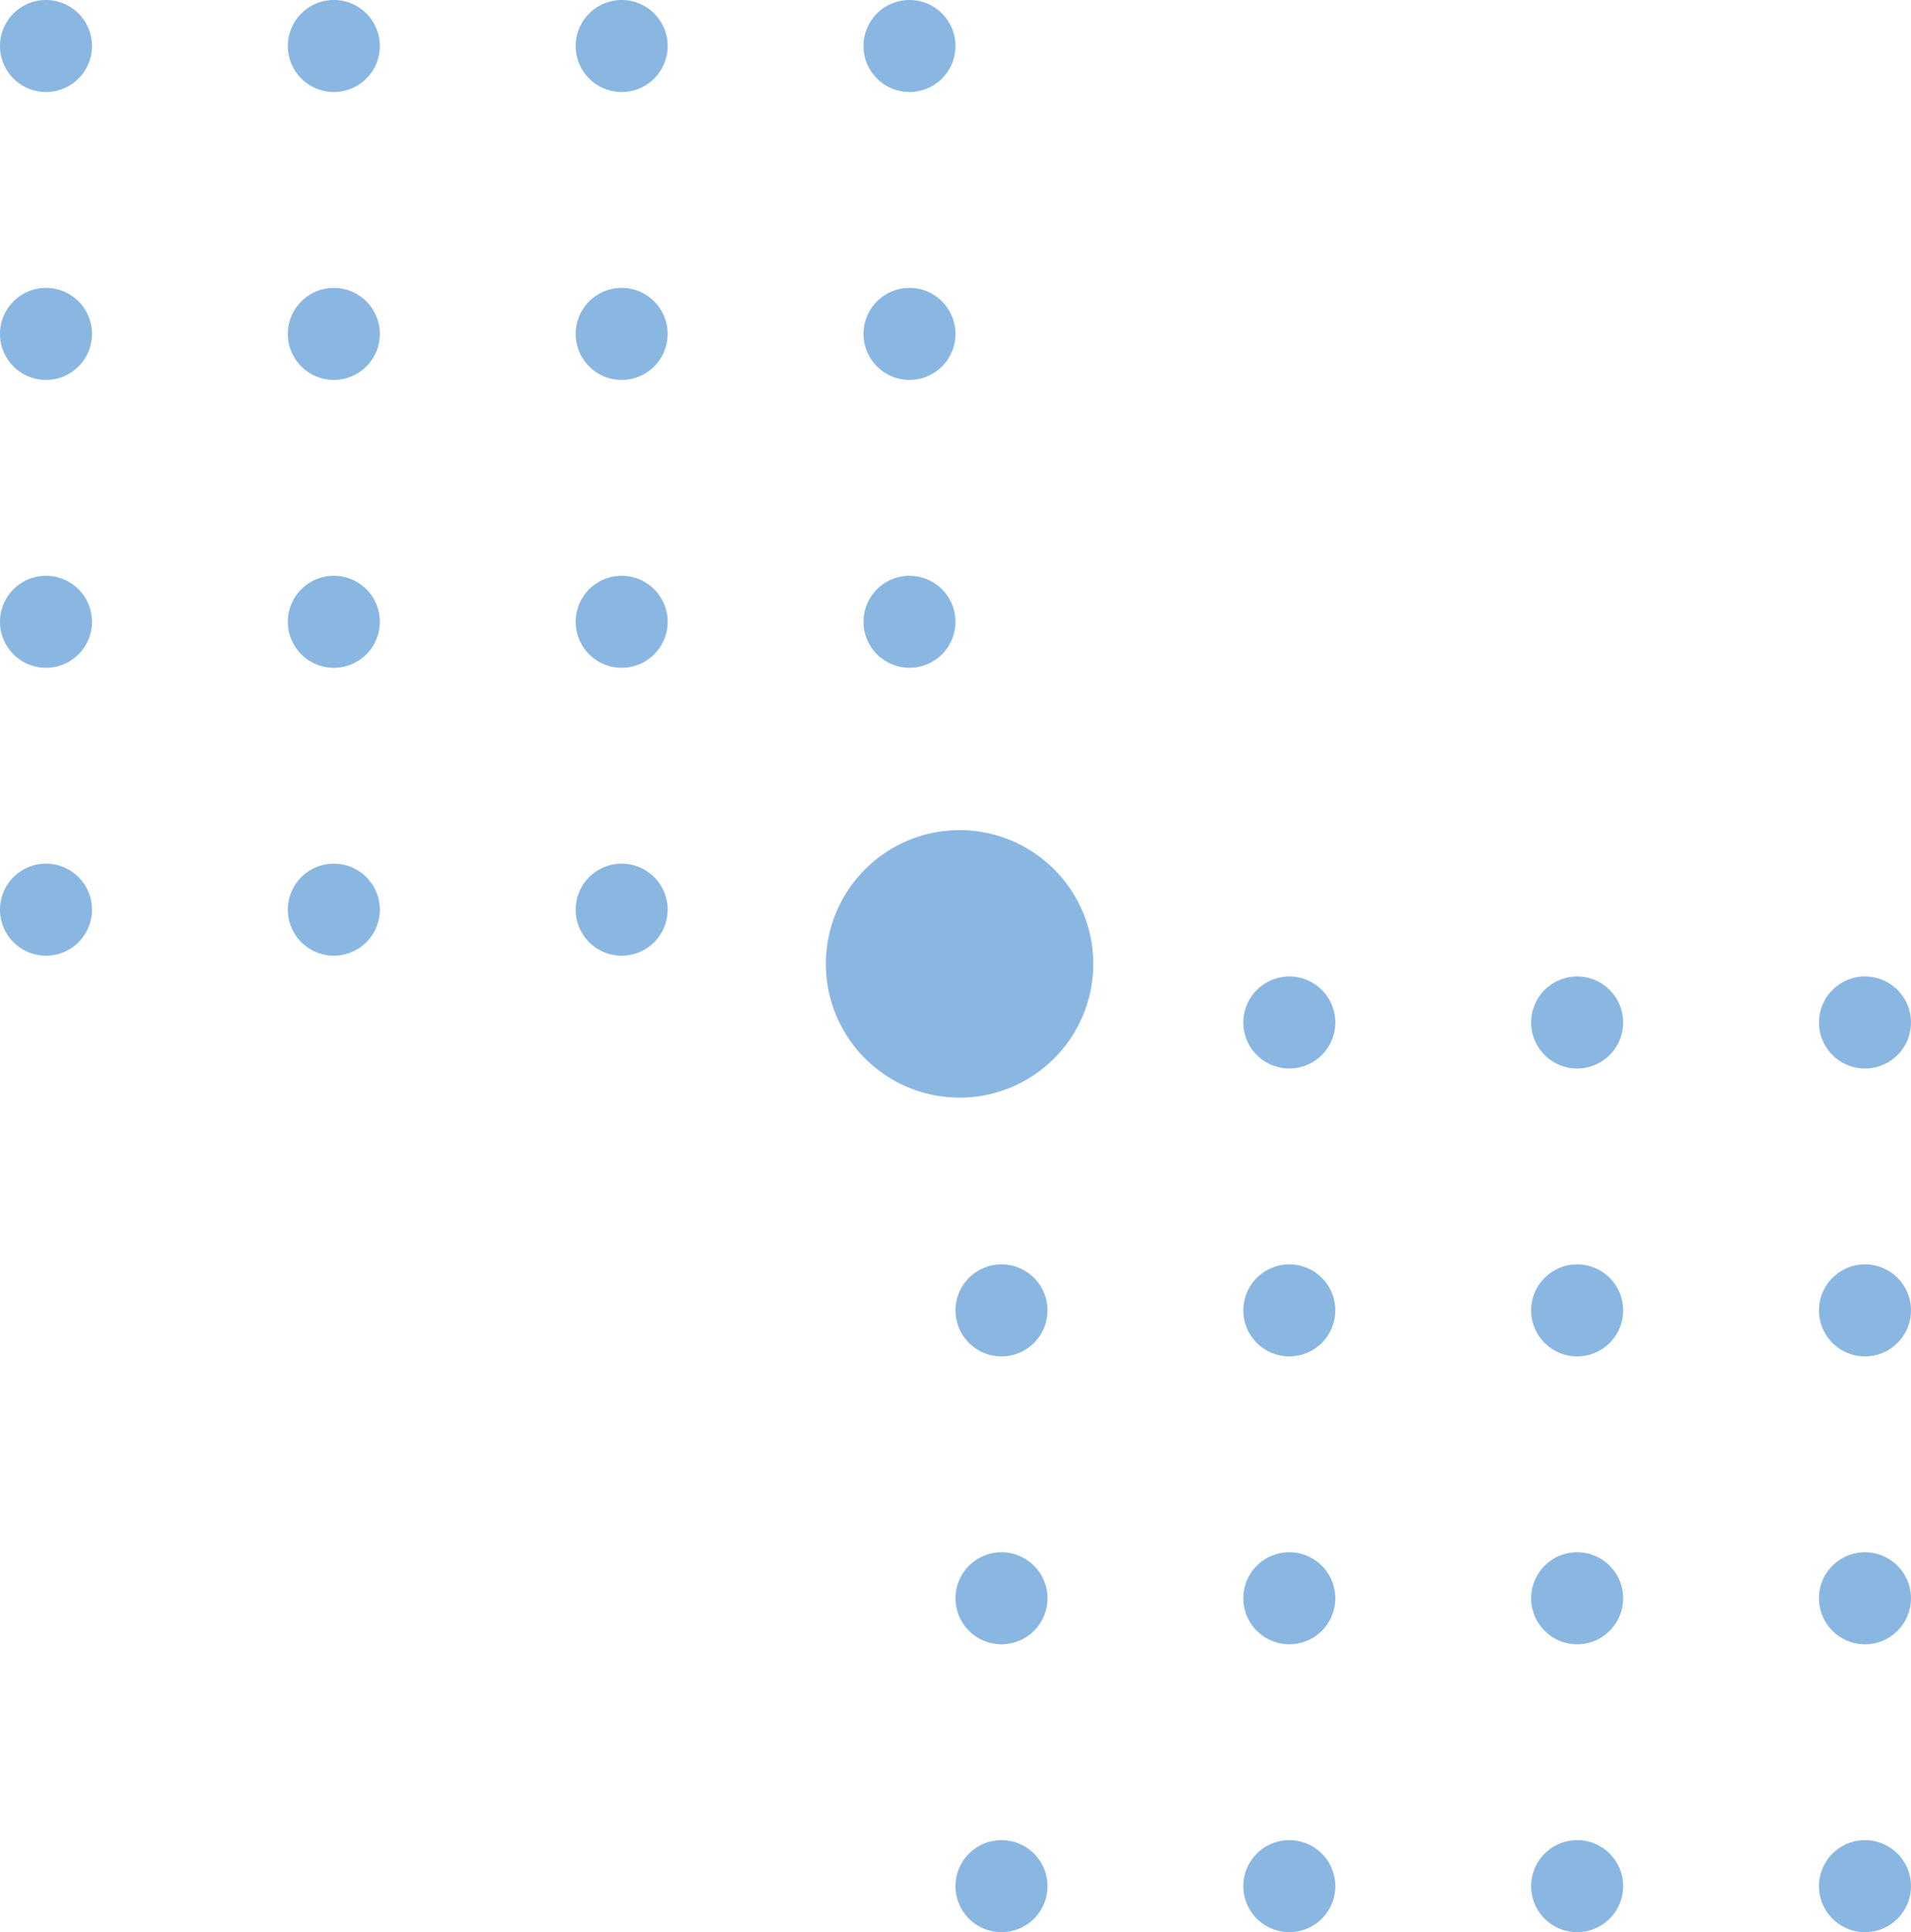 <svg xmlns="http://www.w3.org/2000/svg" width="174.107" height="176" viewBox="0 0 174.107 176"><defs><style>.a{opacity:0.5;}.b{fill:#1670c3;}</style></defs><g class="a" transform="translate(-1675.49 -17)"><path class="b" d="M322.178,183.082a4.191,4.191,0,1,0,4.191-4.191A4.193,4.193,0,0,0,322.178,183.082Z" transform="translate(1519.036 -72.943)"/><path class="b" d="M331.375,183.082a4.191,4.191,0,1,0,4.192-4.191A4.193,4.193,0,0,0,331.375,183.082Z" transform="translate(1483.615 -72.943)"/><path class="b" d="M340.572,183.082a4.191,4.191,0,1,0,4.192-4.191A4.193,4.193,0,0,0,340.572,183.082Z" transform="translate(1448.194 -72.943)"/><path class="b" d="M349.769,191.072a12.182,12.182,0,1,0,12.182-12.181A12.185,12.185,0,0,0,349.769,191.072Z" transform="translate(1400.964 -86.272)"/><path class="b" d="M322.178,192.28a4.191,4.191,0,1,0,4.191-4.191A4.193,4.193,0,0,0,322.178,192.28Z" transform="translate(1519.036 -55.916)"/><path class="b" d="M331.375,192.28a4.191,4.191,0,1,0,4.192-4.191A4.193,4.193,0,0,0,331.375,192.28Z" transform="translate(1483.615 -55.916)"/><path class="b" d="M340.572,192.28a4.191,4.191,0,1,0,4.192-4.191A4.193,4.193,0,0,0,340.572,192.28Z" transform="translate(1448.194 -55.916)"/><path class="b" d="M349.769,192.28a4.191,4.191,0,1,0,4.191-4.191A4.193,4.193,0,0,0,349.769,192.28Z" transform="translate(1412.774 -55.916)"/><path class="b" d="M322.178,201.477a4.191,4.191,0,1,0,4.191-4.191A4.19,4.19,0,0,0,322.178,201.477Z" transform="translate(1519.036 -38.889)"/><path class="b" d="M331.375,201.477a4.191,4.191,0,1,0,4.192-4.191A4.19,4.19,0,0,0,331.375,201.477Z" transform="translate(1483.615 -38.889)"/><path class="b" d="M340.572,201.477a4.191,4.191,0,1,0,4.192-4.191A4.19,4.19,0,0,0,340.572,201.477Z" transform="translate(1448.194 -38.889)"/><path class="b" d="M349.769,201.477a4.191,4.191,0,1,0,4.191-4.191A4.19,4.19,0,0,0,349.769,201.477Z" transform="translate(1412.774 -38.889)"/><path class="b" d="M322.178,210.673a4.191,4.191,0,1,0,4.191-4.191A4.19,4.19,0,0,0,322.178,210.673Z" transform="translate(1519.036 -21.862)"/><path class="b" d="M331.375,210.673a4.191,4.191,0,1,0,4.192-4.191A4.19,4.19,0,0,0,331.375,210.673Z" transform="translate(1483.615 -21.862)"/><path class="b" d="M340.572,210.673a4.191,4.191,0,1,0,4.192-4.191A4.19,4.19,0,0,0,340.572,210.673Z" transform="translate(1448.194 -21.862)"/><path class="b" d="M349.769,210.673a4.191,4.191,0,1,0,4.191-4.191A4.19,4.19,0,0,0,349.769,210.673Z" transform="translate(1412.774 -21.862)"/><path class="b" d="M312.982,183.082a4.19,4.19,0,1,0,4.192-4.191A4.193,4.193,0,0,0,312.982,183.082Z" transform="translate(1441.18 -161.891)"/><path class="b" d="M322.178,183.082a4.191,4.191,0,1,0,4.191-4.191A4.193,4.193,0,0,0,322.178,183.082Z" transform="translate(1405.76 -161.891)"/><path class="b" d="M331.375,183.082a4.191,4.191,0,1,0,4.192-4.191A4.193,4.193,0,0,0,331.375,183.082Z" transform="translate(1370.339 -161.891)"/><path class="b" d="M340.572,183.082a4.191,4.191,0,1,0,4.192-4.191A4.193,4.193,0,0,0,340.572,183.082Z" transform="translate(1334.918 -161.891)"/><path class="b" d="M312.982,192.28a4.19,4.19,0,1,0,4.192-4.191A4.193,4.193,0,0,0,312.982,192.28Z" transform="translate(1441.18 -144.864)"/><path class="b" d="M322.178,192.28a4.191,4.191,0,1,0,4.191-4.191A4.193,4.193,0,0,0,322.178,192.28Z" transform="translate(1405.76 -144.864)"/><path class="b" d="M331.375,192.28a4.191,4.191,0,1,0,4.192-4.191A4.193,4.193,0,0,0,331.375,192.28Z" transform="translate(1370.339 -144.864)"/><path class="b" d="M340.572,192.28a4.191,4.191,0,1,0,4.192-4.191A4.193,4.193,0,0,0,340.572,192.28Z" transform="translate(1334.918 -144.864)"/><path class="b" d="M312.982,201.477a4.19,4.19,0,1,0,4.192-4.191A4.19,4.19,0,0,0,312.982,201.477Z" transform="translate(1441.18 -127.837)"/><path class="b" d="M322.178,201.477a4.191,4.191,0,1,0,4.191-4.191A4.19,4.19,0,0,0,322.178,201.477Z" transform="translate(1405.76 -127.837)"/><path class="b" d="M331.375,201.477a4.191,4.191,0,1,0,4.192-4.191A4.19,4.19,0,0,0,331.375,201.477Z" transform="translate(1370.339 -127.837)"/><path class="b" d="M340.572,201.477a4.191,4.191,0,1,0,4.192-4.191A4.19,4.19,0,0,0,340.572,201.477Z" transform="translate(1334.918 -127.837)"/><path class="b" d="M322.178,210.673a4.191,4.191,0,1,0,4.191-4.191A4.19,4.19,0,0,0,322.178,210.673Z" transform="translate(1405.76 -110.81)"/><path class="b" d="M331.375,210.673a4.191,4.191,0,1,0,4.192-4.191A4.19,4.19,0,0,0,331.375,210.673Z" transform="translate(1370.339 -110.81)"/><path class="b" d="M340.572,210.673a4.191,4.191,0,1,0,4.192-4.191A4.19,4.19,0,0,0,340.572,210.673Z" transform="translate(1334.918 -110.81)"/></g></svg>